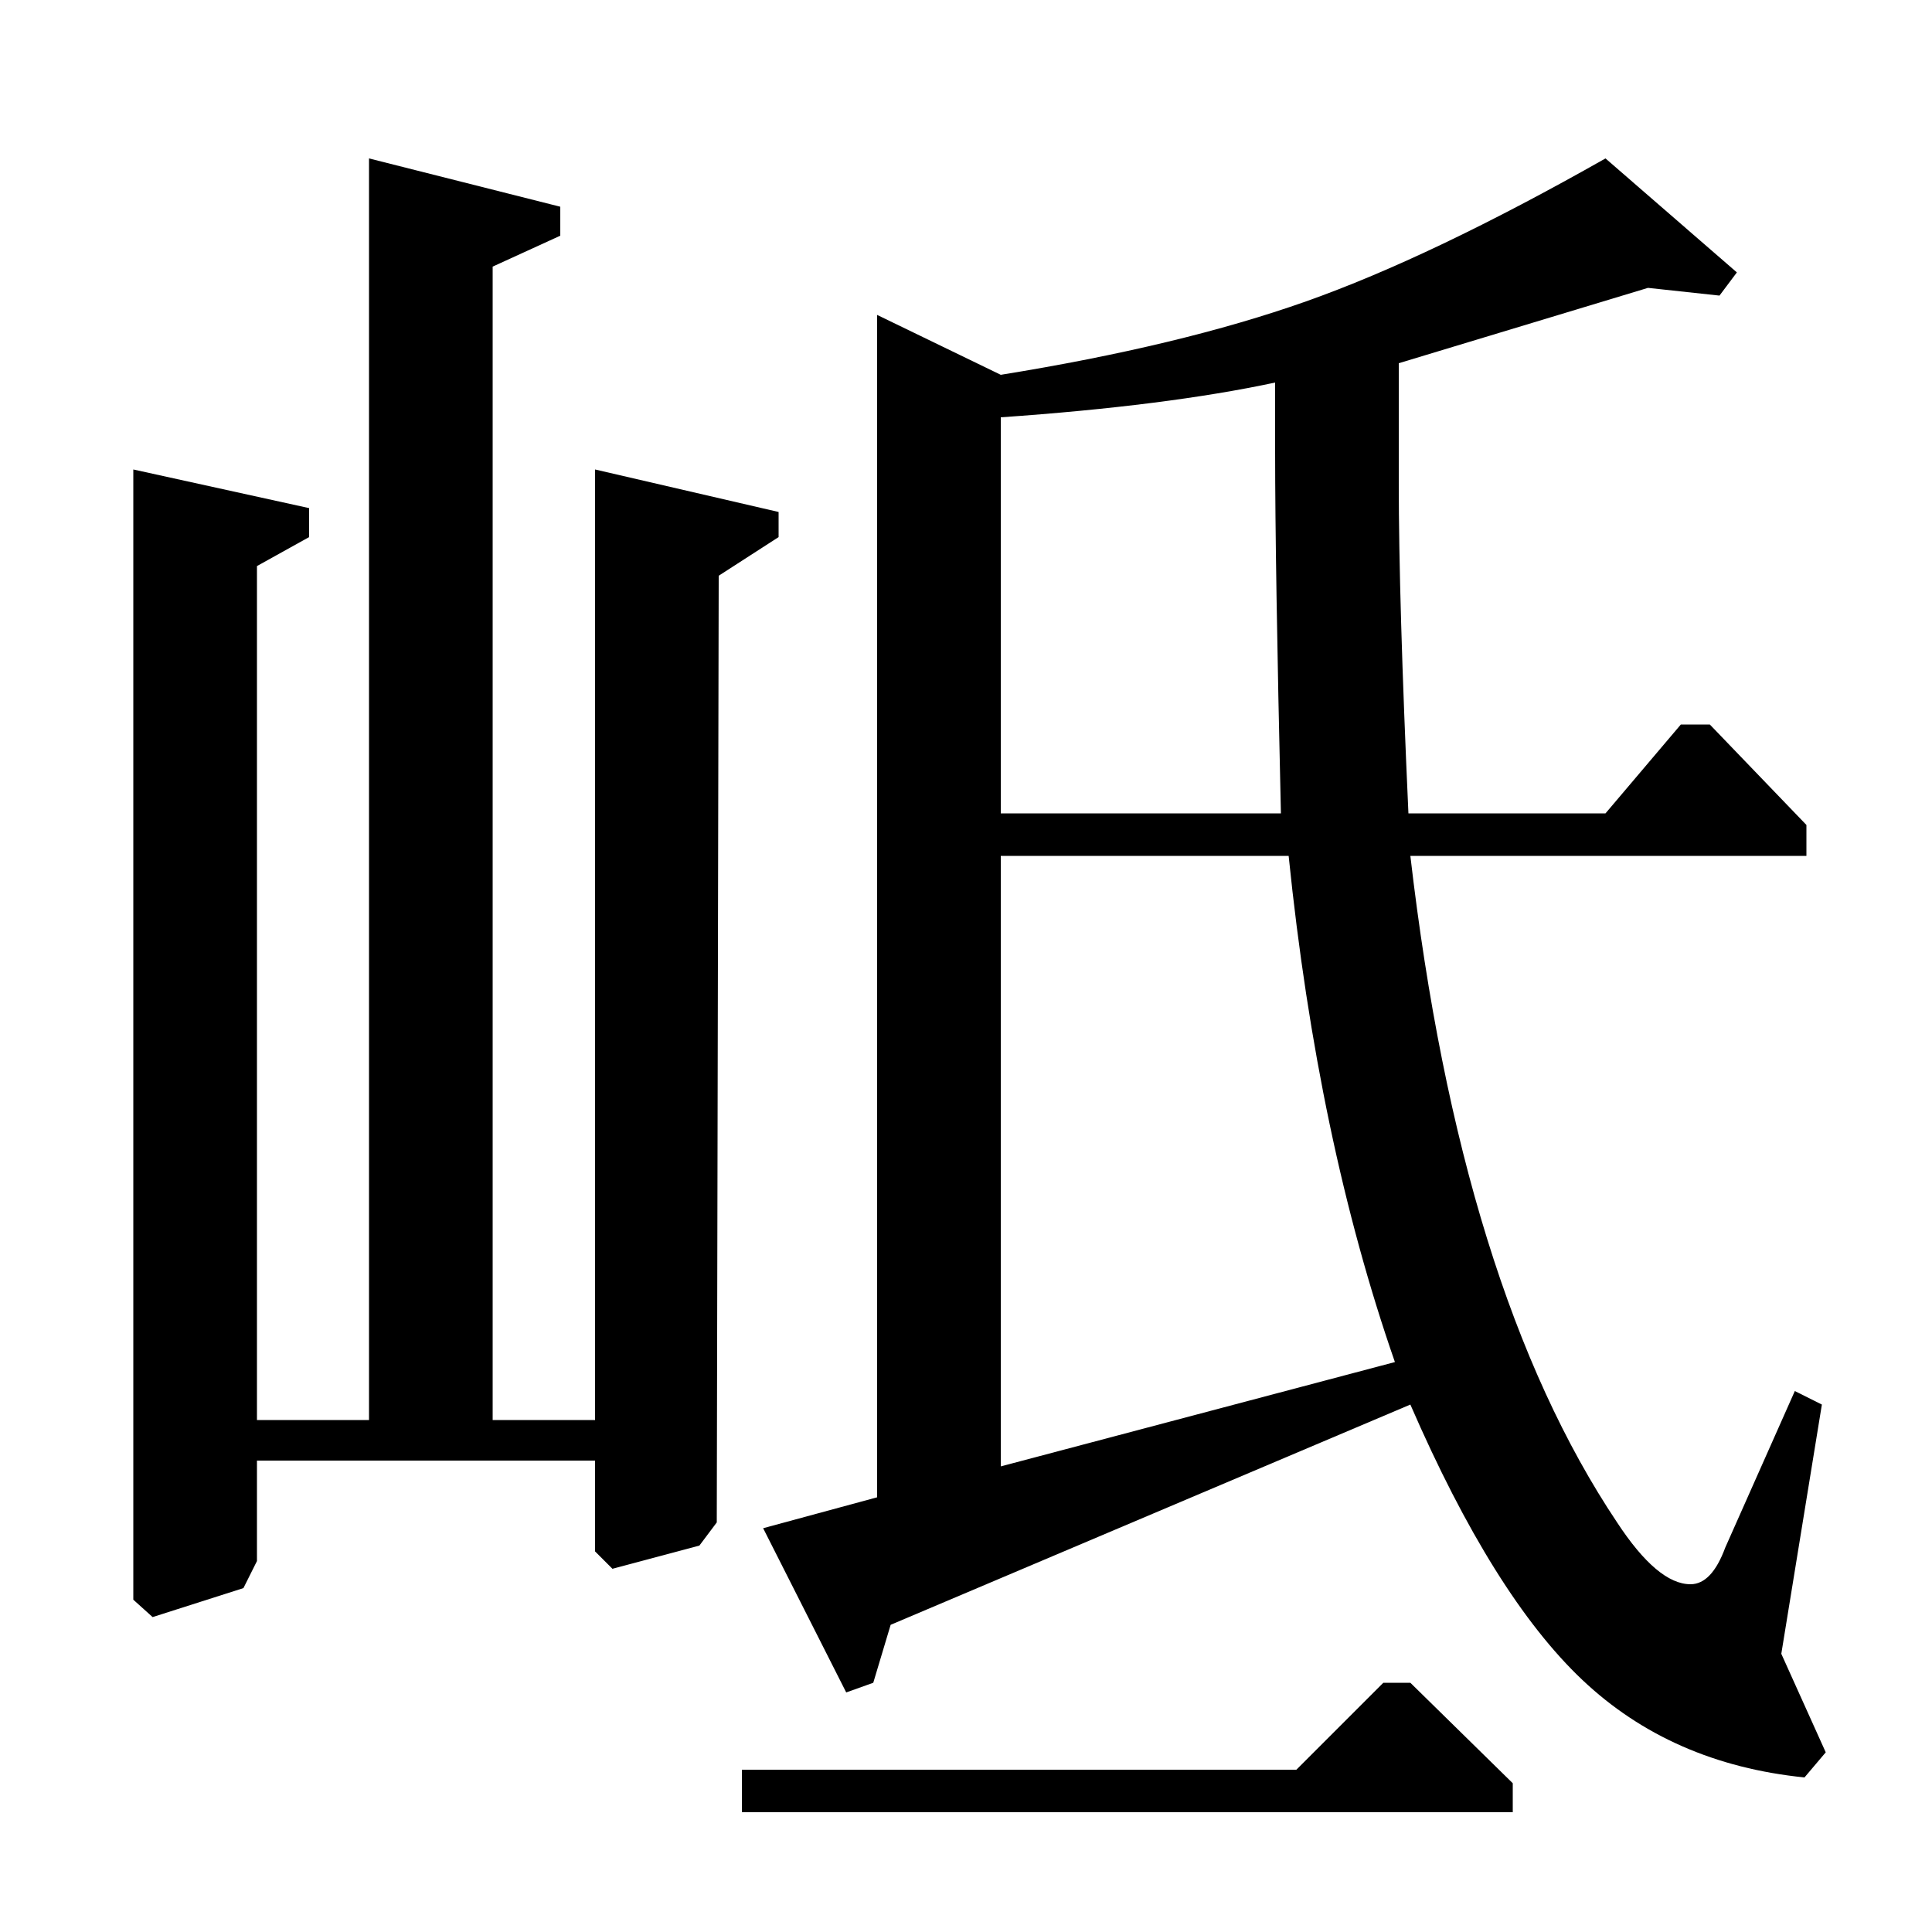 <?xml version="1.0" standalone="no"?>
<!DOCTYPE svg PUBLIC "-//W3C//DTD SVG 1.1//EN" "http://www.w3.org/Graphics/SVG/1.1/DTD/svg11.dtd" >
<svg xmlns="http://www.w3.org/2000/svg" xmlns:xlink="http://www.w3.org/1999/xlink" version="1.1" viewBox="0 -140 1000 1000">
  <g transform="matrix(1 0 0 -1 0 860)">
   <path fill="currentColor"
d="M384 62v22h287l45 45h14l53 -52v-15h-399zM454 837l64 -31q93 15 158 38t155 74l68 -59l-9 -12l-37 4l-129 -39v-62q0 -61 5 -171h102l39 46h15l50 -52v-16h-205q26 -224 107 -345q21 -32 38 -32q11 0 18 19l36 81l14 -7l-21 -129l23 -51l-11 -13q-69 7 -115 50.5
t-89 142.5l-269 -114l-9 -30l-14 -5l-43 85l59 16v612zM518 557v-316l204 54q-40 115 -55 262h-149zM518 579h145q-3 129 -3 187v36q-56 -12 -142 -18v-205zM160 722l-27 -15v-442h58v653l99 -25v-15l-35 -16v-597h53v492l95 -22v-13l-31 -20l-1 -490l-9 -12l-45 -12l-9 9
v47h-175v-52l-7 -14l-47 -15l-10 9v585l91 -20v-15z" />
  </g>

</svg>
